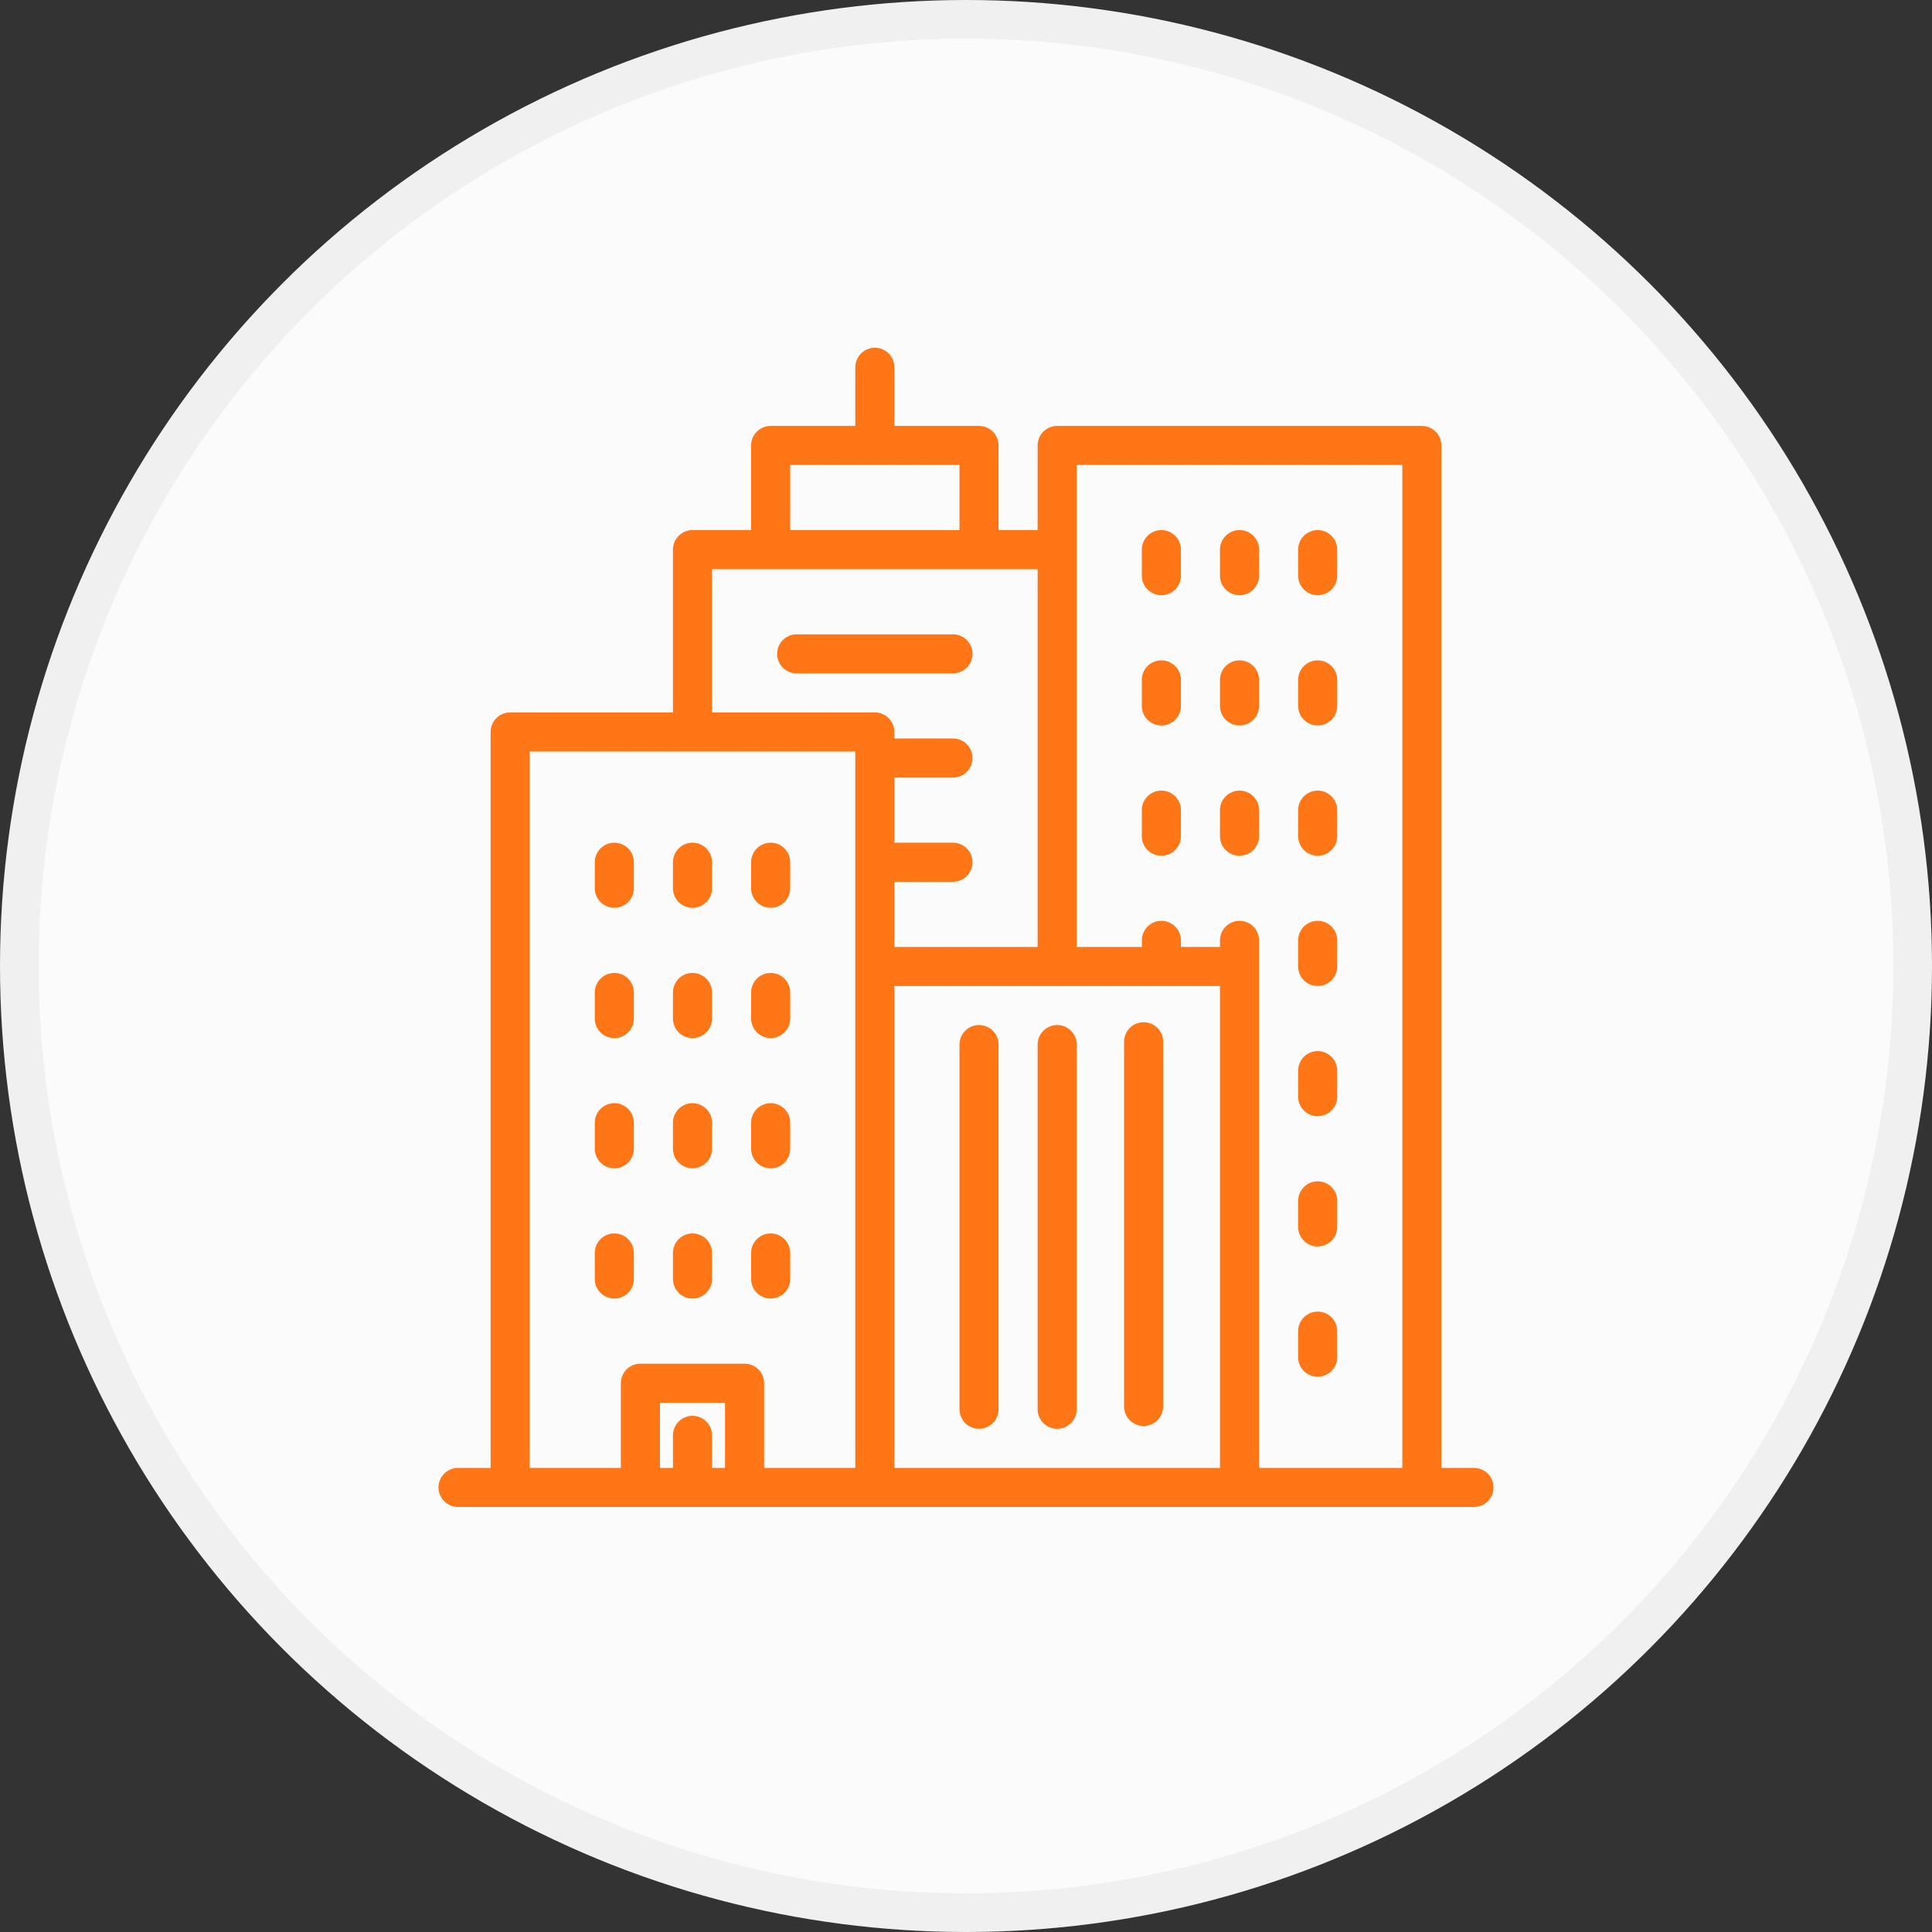 <svg width="50" height="50" viewBox="0 0 50 50" fill="none" xmlns="http://www.w3.org/2000/svg">
<rect x="0" y="0" width="50" height="50" fill="#333333" stroke="none"/>
<circle cx="25" cy="25" r="24.5" fill="#FBFBFB" stroke="#F0F0F0"/>
<path d="M38.146 37.989H37.303V11.528C37.303 11.249 37.077 11.023 36.798 11.023H27.36C27.08 11.023 26.854 11.249 26.854 11.528V13.719H25.843V11.528C25.843 11.249 25.616 11.023 25.337 11.023H23.146V9.506C23.146 9.226 22.92 9 22.641 9C22.361 9 22.135 9.226 22.135 9.506V11.023H19.944C19.665 11.023 19.438 11.249 19.438 11.528V13.719H17.922C17.642 13.719 17.416 13.945 17.416 14.225V18.438H13.202C12.923 18.438 12.697 18.665 12.697 18.944V37.989H11.854C11.575 37.989 11.348 38.215 11.348 38.494C11.348 38.774 11.575 39 11.854 39H38.146C38.425 39 38.652 38.774 38.652 38.494C38.652 38.215 38.425 37.989 38.146 37.989ZM20.45 12.034H24.831V13.719H20.45V12.034ZM18.764 37.989H18.427V37.146C18.427 36.867 18.201 36.641 17.921 36.641C17.642 36.641 17.416 36.867 17.416 37.146V37.989H17.079V36.303H18.764V37.989ZM22.135 25.011V25.881V37.989H19.775V35.798C19.775 35.519 19.549 35.292 19.27 35.292H16.573C16.294 35.292 16.067 35.519 16.067 35.798V37.989H13.708V19.449H22.135V25.011ZM22.64 18.438H18.427V14.73H26.854V24.506H23.146V22.82H24.663C24.942 22.82 25.169 22.594 25.169 22.315C25.169 22.035 24.942 21.809 24.663 21.809H23.146V20.124H24.663C24.942 20.124 25.169 19.897 25.169 19.618C25.169 19.339 24.942 19.112 24.663 19.112H23.146V18.944C23.146 18.665 22.92 18.438 22.64 18.438ZM31.573 37.989H23.146V25.881V25.517H31.573V37.989ZM36.292 37.989H32.584V25.011V24.337C32.584 24.058 32.358 23.831 32.079 23.831C31.799 23.831 31.573 24.058 31.573 24.337V24.506H30.562V24.337C30.562 24.058 30.335 23.831 30.056 23.831C29.777 23.831 29.551 24.058 29.551 24.337V24.506H27.865V14.225V12.034H36.292V37.989H36.292Z" fill="#FF7616"/>
<path d="M25.337 36.977C25.617 36.977 25.843 36.751 25.843 36.472V27.034C25.843 26.754 25.617 26.528 25.337 26.528C25.058 26.528 24.832 26.754 24.832 27.034V36.472C24.832 36.751 25.058 36.977 25.337 36.977Z" fill="#FF7616"/>
<path d="M27.36 36.977C27.639 36.977 27.865 36.751 27.865 36.472V27.034C27.865 26.754 27.639 26.528 27.36 26.528C27.081 26.528 26.854 26.754 26.854 27.034V36.472C26.854 36.751 27.081 36.977 27.36 36.977Z" fill="#FF7616"/>
<path d="M29.596 36.904C29.875 36.904 30.102 36.678 30.102 36.398V26.96C30.102 26.681 29.875 26.455 29.596 26.455C29.317 26.455 29.091 26.681 29.091 26.96V36.398C29.091 36.678 29.317 36.904 29.596 36.904Z" fill="#FF7616"/>
<path d="M30.056 15.404C30.335 15.404 30.562 15.178 30.562 14.899V14.225C30.562 13.945 30.335 13.719 30.056 13.719C29.777 13.719 29.55 13.945 29.55 14.225V14.899C29.55 15.178 29.777 15.404 30.056 15.404Z" fill="#FF7616"/>
<path d="M32.079 15.404C32.358 15.404 32.584 15.178 32.584 14.899V14.225C32.584 13.945 32.358 13.719 32.079 13.719C31.799 13.719 31.573 13.945 31.573 14.225V14.899C31.573 15.178 31.799 15.404 32.079 15.404Z" fill="#FF7616"/>
<path d="M34.101 15.404C34.381 15.404 34.607 15.178 34.607 14.899V14.225C34.607 13.945 34.381 13.719 34.101 13.719C33.822 13.719 33.596 13.945 33.596 14.225V14.899C33.596 15.178 33.822 15.404 34.101 15.404Z" fill="#FF7616"/>
<path d="M30.056 18.775C30.335 18.775 30.562 18.549 30.562 18.27V17.595C30.562 17.316 30.335 17.09 30.056 17.09C29.777 17.09 29.55 17.316 29.55 17.595V18.27C29.55 18.549 29.777 18.775 30.056 18.775Z" fill="#FF7616"/>
<path d="M32.079 18.775C32.358 18.775 32.584 18.549 32.584 18.27V17.595C32.584 17.316 32.358 17.09 32.079 17.09C31.799 17.09 31.573 17.316 31.573 17.595V18.27C31.573 18.549 31.799 18.775 32.079 18.775Z" fill="#FF7616"/>
<path d="M34.101 18.775C34.381 18.775 34.607 18.549 34.607 18.27V17.595C34.607 17.316 34.381 17.09 34.101 17.09C33.822 17.09 33.596 17.316 33.596 17.595V18.27C33.596 18.549 33.822 18.775 34.101 18.775Z" fill="#FF7616"/>
<path d="M30.056 22.146C30.335 22.146 30.562 21.92 30.562 21.641V20.966C30.562 20.687 30.335 20.461 30.056 20.461C29.777 20.461 29.55 20.687 29.55 20.966V21.641C29.55 21.92 29.777 22.146 30.056 22.146Z" fill="#FF7616"/>
<path d="M32.079 22.146C32.358 22.146 32.584 21.92 32.584 21.641V20.966C32.584 20.687 32.358 20.461 32.079 20.461C31.799 20.461 31.573 20.687 31.573 20.966V21.641C31.573 21.92 31.799 22.146 32.079 22.146Z" fill="#FF7616"/>
<path d="M34.101 22.146C34.381 22.146 34.607 21.92 34.607 21.641V20.966C34.607 20.687 34.381 20.461 34.101 20.461C33.822 20.461 33.596 20.687 33.596 20.966V21.641C33.596 21.92 33.822 22.146 34.101 22.146Z" fill="#FF7616"/>
<path d="M15.899 23.494C16.178 23.494 16.404 23.268 16.404 22.989V22.314C16.404 22.035 16.178 21.809 15.899 21.809C15.62 21.809 15.393 22.035 15.393 22.314V22.989C15.393 23.268 15.62 23.494 15.899 23.494Z" fill="#FF7616"/>
<path d="M17.921 23.494C18.201 23.494 18.427 23.268 18.427 22.989V22.314C18.427 22.035 18.201 21.809 17.921 21.809C17.642 21.809 17.416 22.035 17.416 22.314V22.989C17.416 23.268 17.642 23.494 17.921 23.494Z" fill="#FF7616"/>
<path d="M19.944 23.494C20.223 23.494 20.45 23.268 20.45 22.989V22.314C20.45 22.035 20.223 21.809 19.944 21.809C19.665 21.809 19.439 22.035 19.439 22.314V22.989C19.439 23.268 19.665 23.494 19.944 23.494Z" fill="#FF7616"/>
<path d="M15.899 26.865C16.178 26.865 16.404 26.639 16.404 26.36V25.686C16.404 25.406 16.178 25.18 15.899 25.18C15.62 25.18 15.393 25.406 15.393 25.686V26.36C15.393 26.639 15.62 26.865 15.899 26.865Z" fill="#FF7616"/>
<path d="M17.921 26.865C18.201 26.865 18.427 26.639 18.427 26.36V25.686C18.427 25.406 18.201 25.18 17.921 25.18C17.642 25.18 17.416 25.406 17.416 25.686V26.36C17.416 26.639 17.642 26.865 17.921 26.865Z" fill="#FF7616"/>
<path d="M19.944 26.865C20.223 26.865 20.45 26.639 20.45 26.36V25.686C20.45 25.406 20.223 25.18 19.944 25.18C19.665 25.18 19.439 25.406 19.439 25.686V26.36C19.439 26.639 19.665 26.865 19.944 26.865Z" fill="#FF7616"/>
<path d="M15.899 30.236C16.178 30.236 16.404 30.01 16.404 29.73V29.056C16.404 28.777 16.178 28.55 15.899 28.55C15.62 28.55 15.393 28.777 15.393 29.056V29.73C15.393 30.01 15.62 30.236 15.899 30.236Z" fill="#FF7616"/>
<path d="M17.921 30.236C18.201 30.236 18.427 30.01 18.427 29.73V29.056C18.427 28.777 18.201 28.55 17.921 28.55C17.642 28.55 17.416 28.777 17.416 29.056V29.73C17.416 30.01 17.642 30.236 17.921 30.236Z" fill="#FF7616"/>
<path d="M19.944 30.236C20.223 30.236 20.45 30.01 20.45 29.73V29.056C20.45 28.777 20.223 28.55 19.944 28.55C19.665 28.55 19.439 28.777 19.439 29.056V29.73C19.439 30.01 19.665 30.236 19.944 30.236Z" fill="#FF7616"/>
<path d="M15.899 33.606C16.178 33.606 16.404 33.38 16.404 33.101V32.427C16.404 32.147 16.178 31.921 15.899 31.921C15.62 31.921 15.393 32.147 15.393 32.427V33.101C15.393 33.38 15.62 33.606 15.899 33.606Z" fill="#FF7616"/>
<path d="M17.921 33.606C18.201 33.606 18.427 33.38 18.427 33.101V32.427C18.427 32.147 18.201 31.921 17.921 31.921C17.642 31.921 17.416 32.147 17.416 32.427V33.101C17.416 33.38 17.642 33.606 17.921 33.606Z" fill="#FF7616"/>
<path d="M19.944 33.606C20.223 33.606 20.45 33.38 20.45 33.101V32.427C20.45 32.147 20.223 31.921 19.944 31.921C19.665 31.921 19.439 32.147 19.439 32.427V33.101C19.439 33.38 19.665 33.606 19.944 33.606Z" fill="#FF7616"/>
<path d="M34.101 25.517C34.381 25.517 34.607 25.291 34.607 25.011V24.337C34.607 24.058 34.381 23.831 34.101 23.831C33.822 23.831 33.596 24.058 33.596 24.337V25.011C33.596 25.291 33.822 25.517 34.101 25.517Z" fill="#FF7616"/>
<path d="M34.101 28.887C34.381 28.887 34.607 28.661 34.607 28.382V27.708C34.607 27.428 34.381 27.202 34.101 27.202C33.822 27.202 33.596 27.428 33.596 27.708V28.382C33.596 28.661 33.822 28.887 34.101 28.887Z" fill="#FF7616"/>
<path d="M34.101 32.258C34.381 32.258 34.607 32.032 34.607 31.753V31.079C34.607 30.799 34.381 30.573 34.101 30.573C33.822 30.573 33.596 30.799 33.596 31.079V31.753C33.596 32.032 33.822 32.258 34.101 32.258Z" fill="#FF7616"/>
<path d="M34.101 35.629C34.381 35.629 34.607 35.403 34.607 35.124V34.45C34.607 34.17 34.381 33.944 34.101 33.944C33.822 33.944 33.596 34.17 33.596 34.45V35.124C33.596 35.403 33.822 35.629 34.101 35.629Z" fill="#FF7616"/>
<path d="M25.169 16.922C25.169 16.642 24.942 16.416 24.663 16.416H20.618C20.339 16.416 20.112 16.642 20.112 16.922C20.112 17.201 20.339 17.427 20.618 17.427H24.663C24.942 17.427 25.169 17.201 25.169 16.922Z" fill="#FF7616"/>
</svg>

